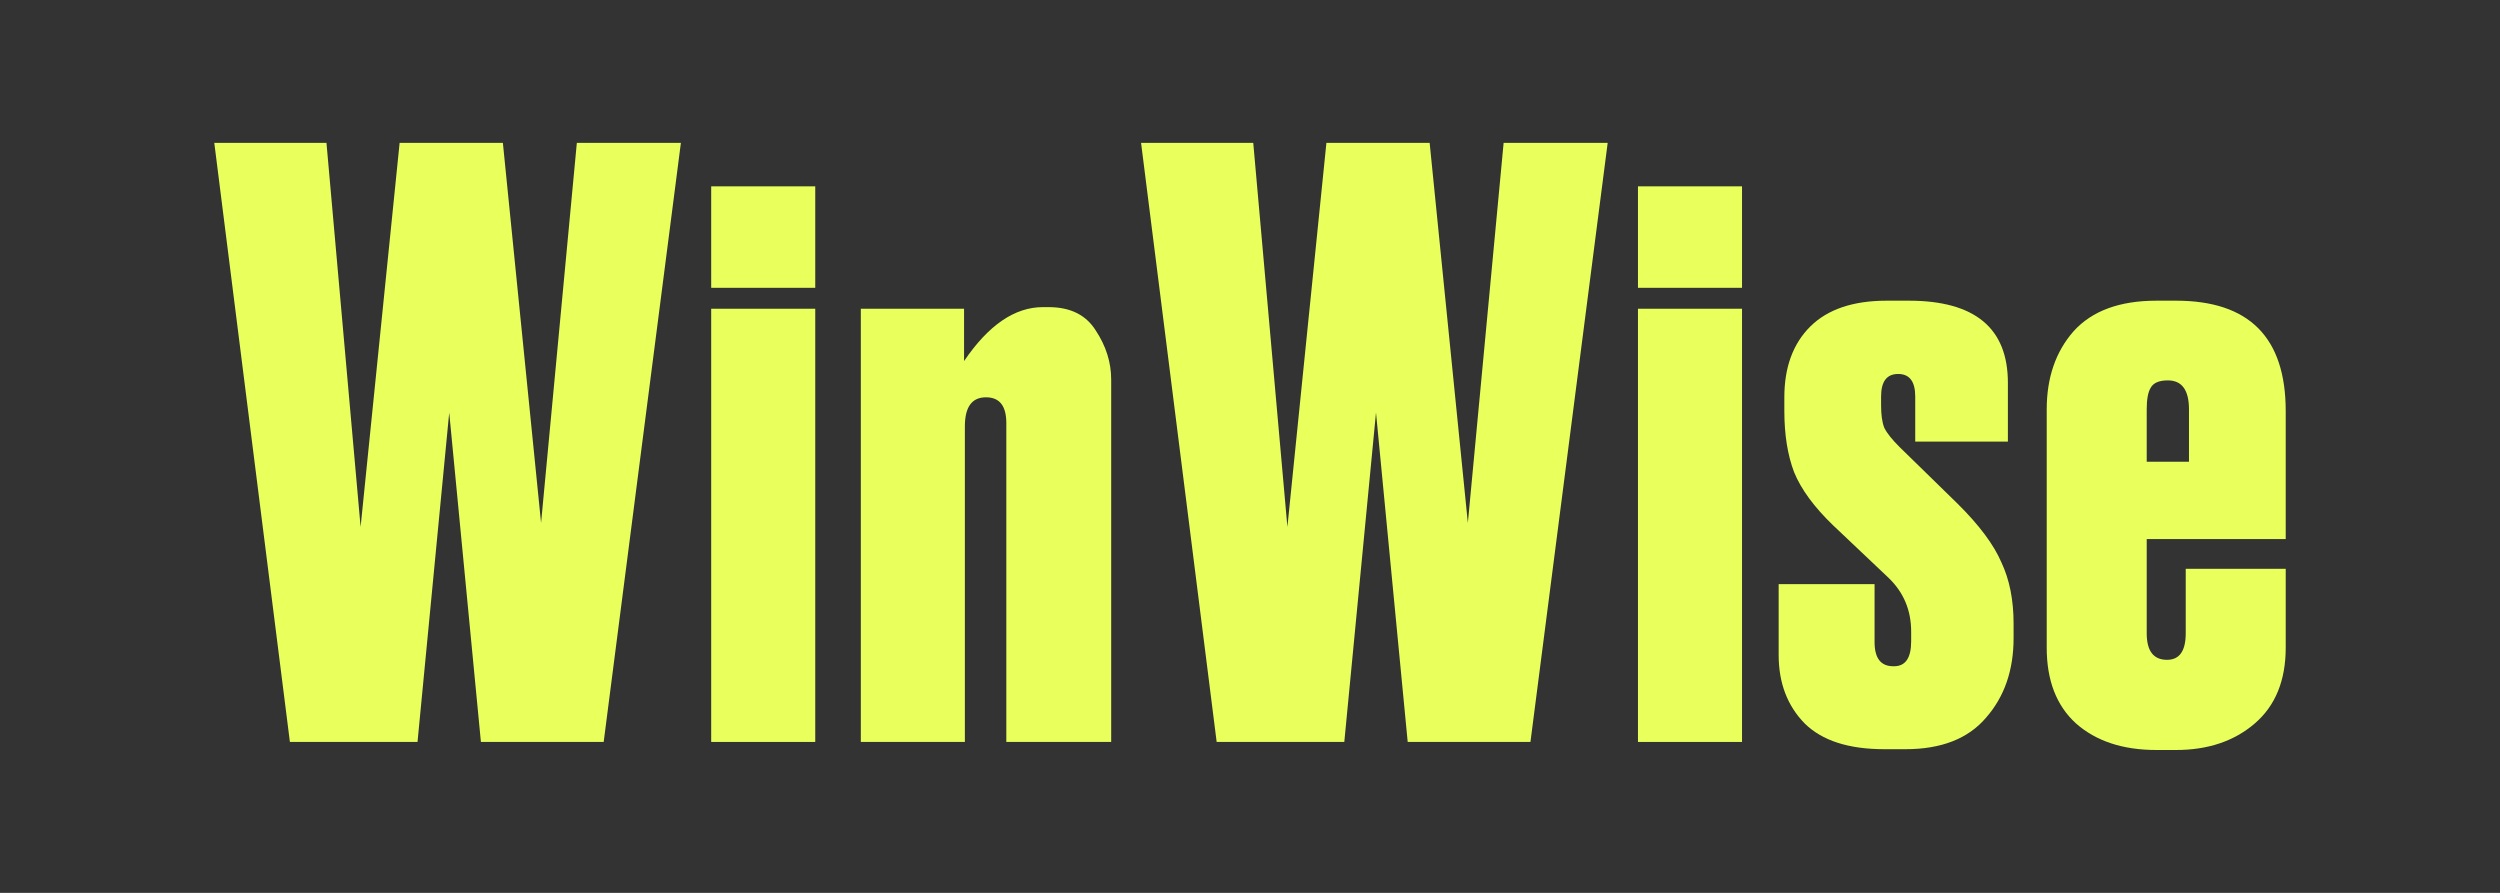 <svg width="140" height="50" viewBox="0 0 140 50" fill="none" xmlns="http://www.w3.org/2000/svg">
<rect x="0" y="0" width="140" height="50" fill="#333333" stroke="none"/>
<g id="Frame 27151">
<g id="WinWise">
<path d="M22.379 8H28.161L30.3 29.284L32.303 8H38.13L33.806 41.549H26.931L25.156 23.106L23.381 41.549H16.234L12 8H18.282L20.194 29.509L22.379 8Z" fill="#E9FF5C"/>
<path d="M45.654 17.289V41.549H39.827V17.289H45.654ZM45.654 10.435V16.117H39.827V10.435H45.654Z" fill="#E9FF5C"/>
<path d="M48.206 41.549V17.289H53.987V20.22C55.353 18.206 56.825 17.199 58.403 17.199H58.721C59.935 17.199 60.816 17.635 61.362 18.507C61.938 19.378 62.227 20.295 62.227 21.257V41.549H56.354V23.692C56.354 22.73 55.975 22.249 55.216 22.249C54.427 22.249 54.033 22.791 54.033 23.873V41.549H48.206Z" fill="#E9FF5C"/>
<path d="M74.279 8H80.06L82.2 29.284L84.203 8H90.03L85.705 41.549H78.831L77.056 23.106L75.281 41.549H68.133L63.9 8H70.182L72.094 29.509L74.279 8Z" fill="#E9FF5C"/>
<path d="M97.553 17.289V41.549H91.726V17.289H97.553ZM97.553 10.435V16.117H91.726V10.435H97.553Z" fill="#E9FF5C"/>
<path d="M112.442 21.438V24.729H107.253V22.204C107.253 21.363 106.934 20.942 106.297 20.942C105.659 20.942 105.341 21.363 105.341 22.204V22.7C105.341 23.241 105.401 23.662 105.523 23.963C105.674 24.264 105.963 24.624 106.388 25.045L109.62 28.202C110.834 29.404 111.653 30.501 112.078 31.493C112.533 32.455 112.761 33.598 112.761 34.92V35.732C112.761 37.536 112.245 39.024 111.213 40.196C110.212 41.369 108.709 41.955 106.706 41.955H105.523C103.52 41.955 102.033 41.474 101.061 40.512C100.09 39.52 99.605 38.242 99.605 36.679V32.711H104.976V35.958C104.976 36.859 105.325 37.31 106.023 37.31H106.069C106.706 37.31 107.025 36.844 107.025 35.913V35.371C107.025 34.169 106.6 33.162 105.75 32.35L102.655 29.419C101.593 28.397 100.864 27.405 100.47 26.443C100.105 25.481 99.923 24.339 99.923 23.016V22.249C99.923 20.566 100.409 19.243 101.38 18.281C102.351 17.319 103.778 16.838 105.659 16.838H106.888C110.591 16.838 112.442 18.371 112.442 21.438Z" fill="#E9FF5C"/>
<path d="M120.762 16.838H121.854C125.951 16.838 128 18.897 128 23.016V30.186H120.216V35.462C120.216 36.454 120.595 36.95 121.354 36.95C122.052 36.95 122.401 36.454 122.401 35.462V31.854H128V36.273C128 38.107 127.423 39.52 126.27 40.512C125.117 41.504 123.645 42 121.854 42H120.762C118.88 42 117.378 41.504 116.255 40.512C115.163 39.52 114.616 38.107 114.616 36.273V22.926C114.616 21.152 115.117 19.694 116.119 18.552C117.15 17.409 118.698 16.838 120.762 16.838ZM120.216 22.926V25.857H122.583V22.926C122.583 21.843 122.188 21.302 121.399 21.302C120.914 21.302 120.595 21.438 120.443 21.708C120.291 21.949 120.216 22.355 120.216 22.926Z" fill="#E9FF5C"/>
</g>
</g>
</svg>
